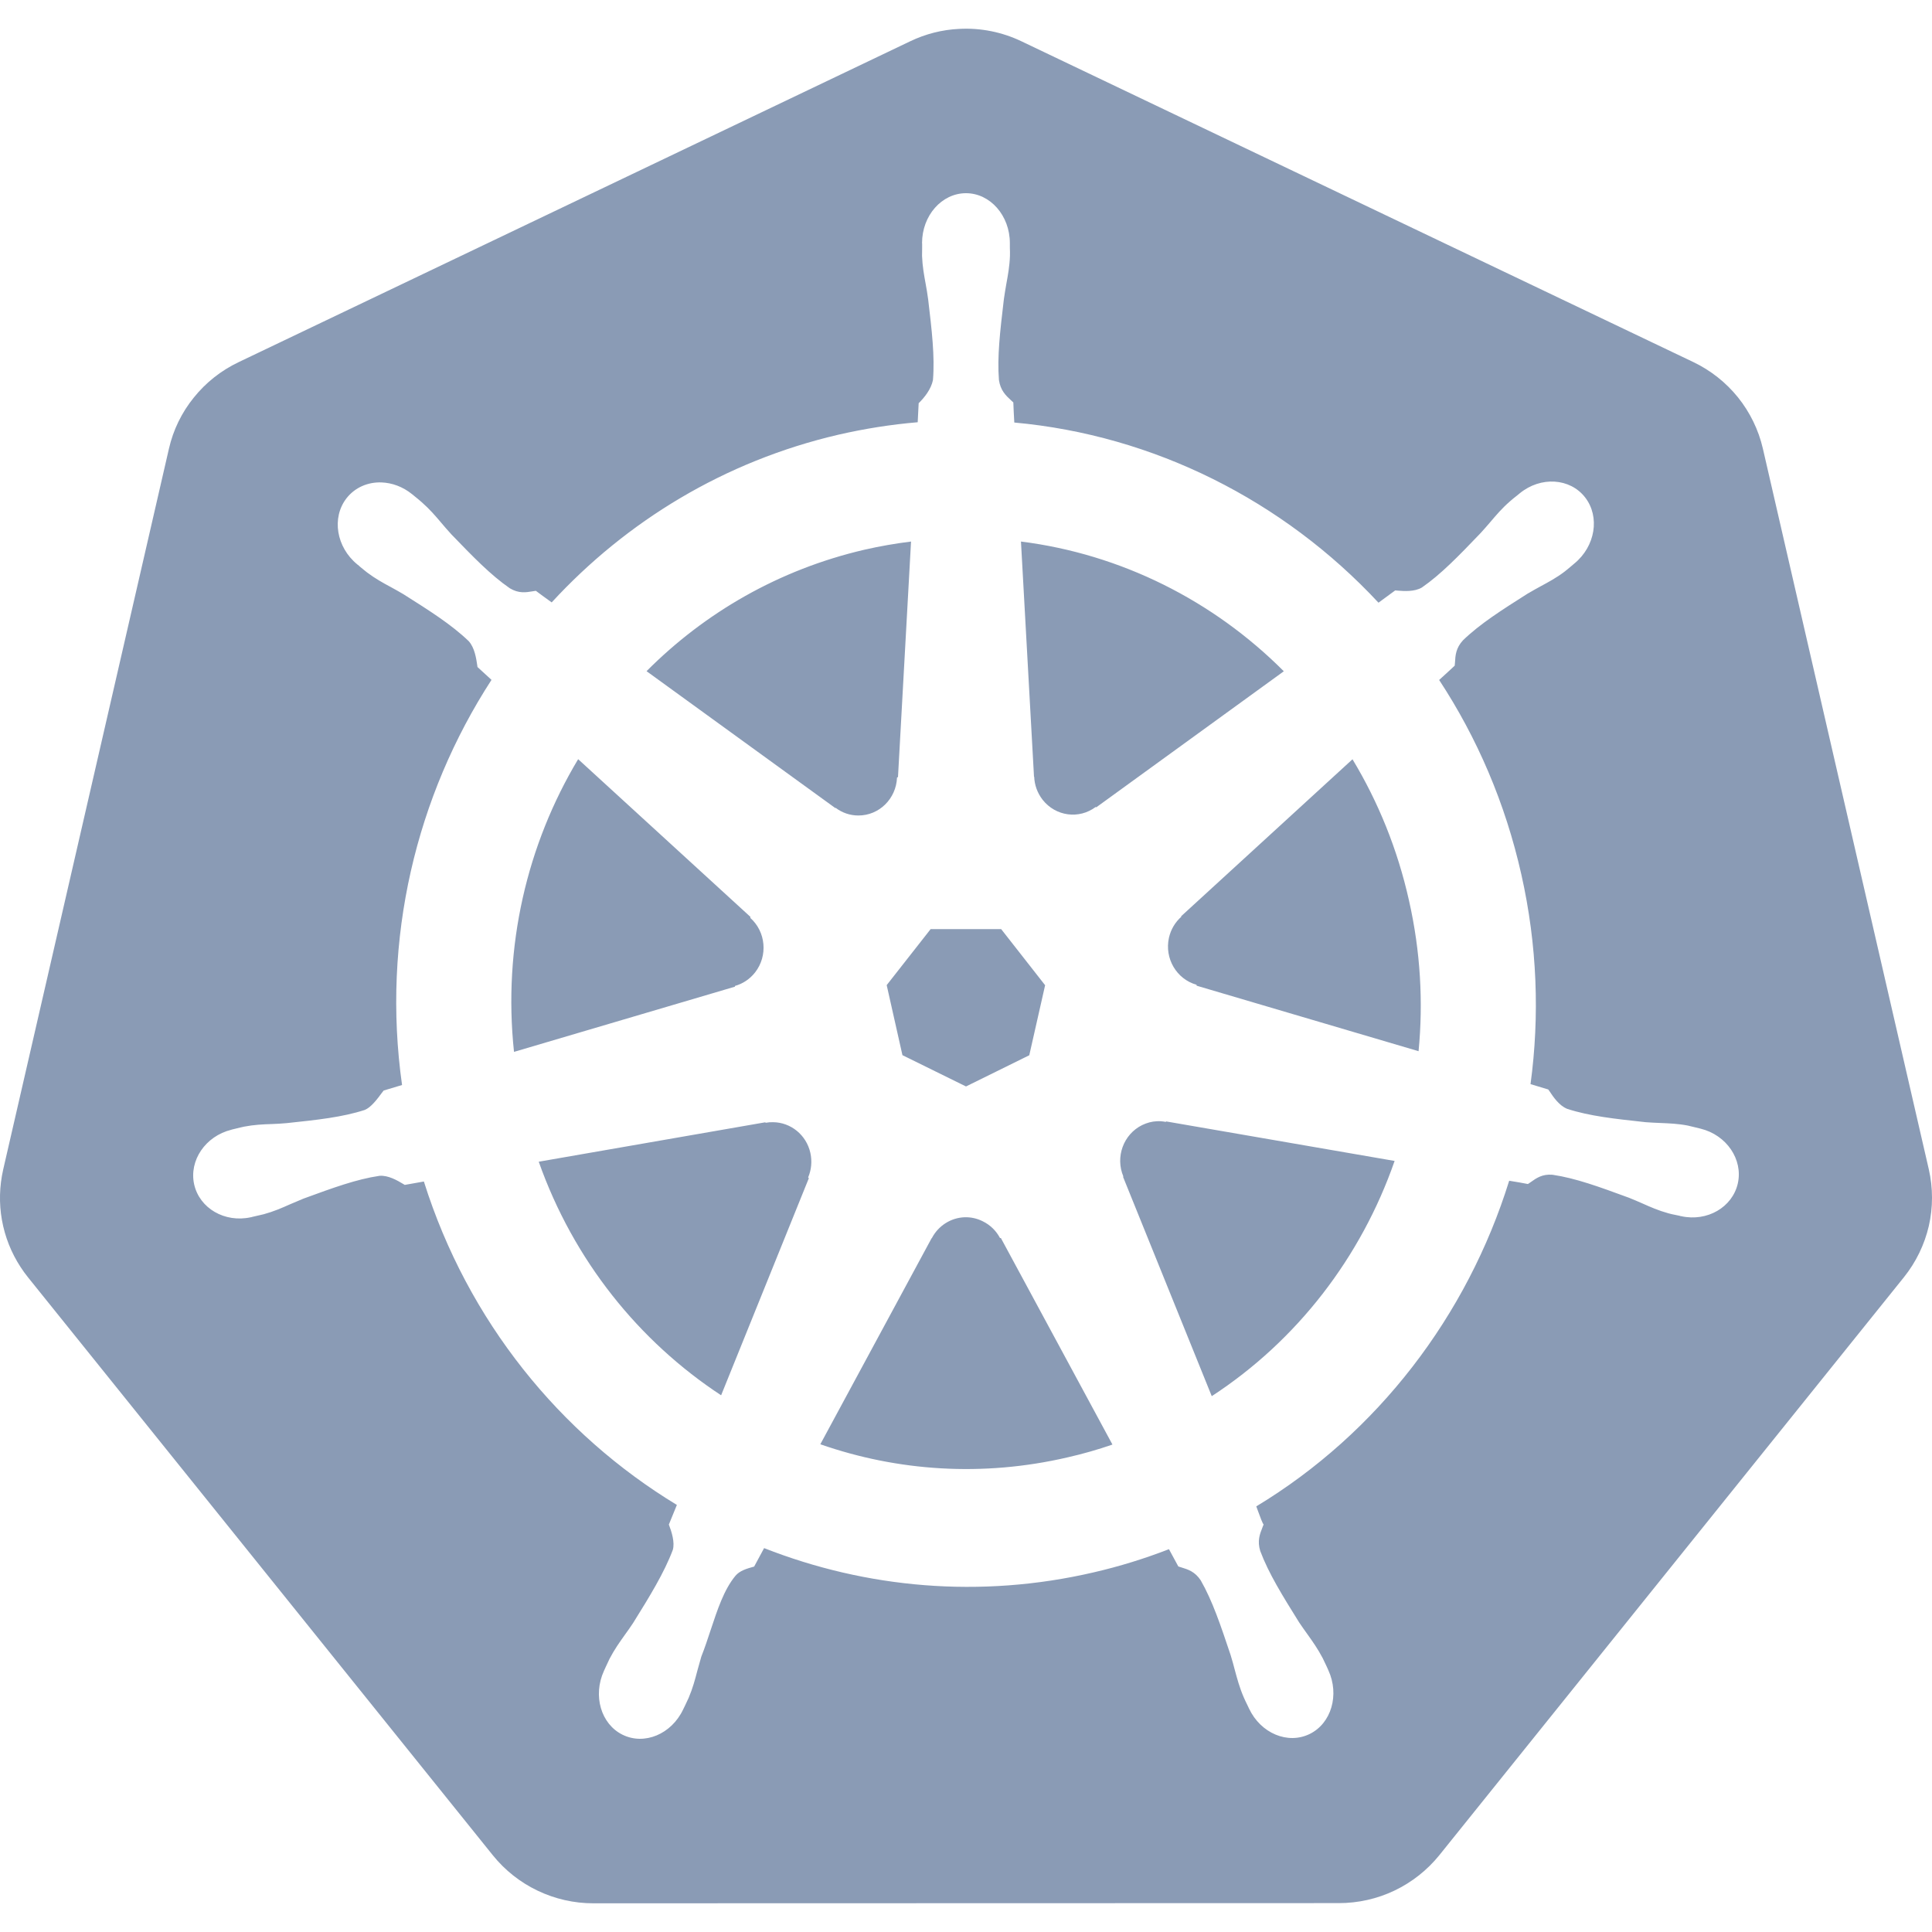 <svg width="20" height="20" viewBox="0 0 20 20" fill="none" xmlns="http://www.w3.org/2000/svg">
<path fill-rule="evenodd" clip-rule="evenodd" d="M9.421 0.428C9.581 0.351 9.754 0.307 9.931 0.299C10.153 0.287 10.375 0.332 10.575 0.428L17.529 3.748C17.709 3.834 17.867 3.959 17.992 4.114C18.116 4.269 18.204 4.449 18.249 4.643L19.967 12.105C20.011 12.298 20.011 12.499 19.967 12.692C19.922 12.885 19.834 13.066 19.71 13.221L14.899 19.206C14.774 19.36 14.616 19.485 14.436 19.571C14.256 19.657 14.059 19.701 13.859 19.701L6.142 19.703C5.942 19.703 5.745 19.658 5.565 19.572C5.385 19.486 5.227 19.361 5.102 19.206L0.29 13.223C0.263 13.189 0.237 13.154 0.214 13.118C0.117 12.97 0.051 12.804 0.02 12.63C-0.011 12.457 -0.006 12.279 0.033 12.107L1.749 4.644C1.793 4.451 1.881 4.27 2.006 4.116C2.13 3.961 2.288 3.836 2.468 3.75L9.421 0.428ZM9.545 2.517C9.545 2.231 9.749 2 10 2C10.25 2 10.454 2.231 10.454 2.517C10.454 2.531 10.454 2.547 10.454 2.563C10.455 2.593 10.456 2.625 10.455 2.649C10.451 2.757 10.434 2.849 10.417 2.942C10.409 2.99 10.4 3.039 10.393 3.091L10.39 3.115C10.353 3.429 10.322 3.69 10.341 3.934C10.357 4.042 10.412 4.094 10.465 4.143C10.473 4.151 10.482 4.159 10.49 4.166C10.491 4.2 10.496 4.312 10.5 4.374C11.944 4.505 13.285 5.181 14.27 6.239L14.443 6.112C14.45 6.113 14.458 6.113 14.466 6.114C14.531 6.119 14.641 6.128 14.719 6.082C14.917 5.945 15.098 5.757 15.315 5.531L15.331 5.514C15.365 5.477 15.396 5.441 15.427 5.405C15.489 5.332 15.549 5.261 15.631 5.19C15.651 5.172 15.678 5.15 15.704 5.13C15.713 5.122 15.723 5.114 15.732 5.107C15.949 4.929 16.253 4.948 16.409 5.149C16.565 5.35 16.515 5.656 16.297 5.834C16.287 5.843 16.276 5.852 16.264 5.862C16.241 5.881 16.217 5.902 16.197 5.917C16.113 5.981 16.032 6.024 15.951 6.068C15.908 6.092 15.864 6.115 15.82 6.142L15.819 6.142C15.548 6.314 15.323 6.456 15.145 6.628C15.071 6.708 15.066 6.784 15.062 6.858C15.061 6.869 15.06 6.88 15.059 6.891C15.047 6.903 15.02 6.927 14.99 6.955C14.958 6.984 14.922 7.017 14.898 7.039C15.29 7.636 15.583 8.313 15.749 9.053C15.914 9.786 15.939 10.519 15.844 11.223L16.027 11.278C16.031 11.283 16.036 11.29 16.041 11.297C16.077 11.352 16.14 11.446 16.224 11.479C16.455 11.554 16.715 11.582 17.028 11.616L17.038 11.617C17.089 11.621 17.138 11.623 17.186 11.625C17.279 11.629 17.37 11.632 17.473 11.652C17.497 11.657 17.527 11.665 17.556 11.672C17.574 11.676 17.591 11.681 17.605 11.684C17.873 11.75 18.045 12.002 17.99 12.25C17.934 12.498 17.673 12.649 17.404 12.59C17.403 12.59 17.401 12.59 17.4 12.589C17.399 12.589 17.398 12.589 17.397 12.589C17.395 12.589 17.394 12.588 17.392 12.588C17.391 12.587 17.39 12.586 17.388 12.586C17.375 12.583 17.36 12.58 17.345 12.577C17.318 12.572 17.292 12.566 17.271 12.56C17.169 12.532 17.085 12.495 17 12.457C16.956 12.438 16.911 12.418 16.863 12.399L16.849 12.394C16.555 12.286 16.31 12.196 16.071 12.161C15.965 12.152 15.904 12.196 15.845 12.238C15.836 12.244 15.826 12.251 15.817 12.257C15.784 12.25 15.682 12.232 15.623 12.223C15.188 13.622 14.261 14.835 13.005 15.594C13.012 15.611 13.02 15.634 13.029 15.659C13.048 15.711 13.069 15.768 13.081 15.782C13.076 15.792 13.072 15.803 13.068 15.814C13.041 15.882 13.014 15.952 13.046 16.056C13.134 16.29 13.276 16.518 13.448 16.794C13.477 16.837 13.505 16.877 13.534 16.917C13.589 16.994 13.642 17.069 13.692 17.164C13.704 17.189 13.72 17.222 13.734 17.252C13.74 17.265 13.746 17.278 13.751 17.29C13.868 17.545 13.782 17.84 13.558 17.95C13.332 18.061 13.051 17.944 12.93 17.687C12.925 17.676 12.919 17.664 12.913 17.651C12.899 17.623 12.884 17.592 12.874 17.568C12.831 17.468 12.807 17.377 12.782 17.285C12.77 17.238 12.757 17.191 12.742 17.142L12.738 17.129C12.636 16.825 12.552 16.573 12.43 16.36C12.37 16.269 12.299 16.247 12.23 16.226C12.219 16.222 12.209 16.219 12.198 16.216C12.191 16.203 12.173 16.169 12.153 16.133C12.135 16.099 12.115 16.062 12.101 16.037C11.851 16.134 11.591 16.215 11.322 16.277C10.144 16.551 8.964 16.44 7.91 16.026L7.807 16.217C7.731 16.238 7.657 16.259 7.612 16.314C7.495 16.456 7.428 16.659 7.357 16.873C7.327 16.964 7.296 17.058 7.26 17.149C7.245 17.2 7.232 17.248 7.219 17.295C7.195 17.387 7.171 17.477 7.129 17.576C7.119 17.598 7.105 17.627 7.092 17.655C7.085 17.669 7.079 17.682 7.073 17.694C7.073 17.694 7.073 17.694 7.073 17.695C7.073 17.695 7.073 17.695 7.073 17.695C7.073 17.695 7.073 17.695 7.072 17.695C7.072 17.695 7.072 17.696 7.072 17.696C6.951 17.952 6.671 18.069 6.445 17.958C6.221 17.848 6.135 17.553 6.252 17.297C6.258 17.284 6.265 17.269 6.272 17.253C6.285 17.224 6.299 17.195 6.31 17.172C6.36 17.076 6.414 17 6.469 16.923C6.497 16.884 6.526 16.844 6.554 16.801C6.726 16.525 6.877 16.279 6.965 16.044C6.987 15.967 6.954 15.86 6.924 15.782L7.007 15.579C5.798 14.846 4.843 13.677 4.388 12.231L4.19 12.266C4.184 12.263 4.177 12.259 4.17 12.254C4.113 12.22 4.019 12.165 3.929 12.172C3.69 12.207 3.445 12.297 3.15 12.405L3.137 12.41C3.09 12.429 3.046 12.448 3.002 12.467C2.917 12.505 2.832 12.542 2.729 12.57C2.706 12.576 2.676 12.583 2.647 12.589C2.635 12.592 2.623 12.595 2.612 12.597C2.611 12.597 2.609 12.598 2.608 12.598C2.606 12.599 2.605 12.6 2.603 12.6C2.601 12.6 2.598 12.601 2.596 12.601C2.327 12.66 2.066 12.509 2.01 12.261C1.955 12.013 2.127 11.761 2.395 11.695C2.397 11.694 2.399 11.694 2.401 11.693L2.405 11.692C2.417 11.689 2.429 11.686 2.442 11.683C2.471 11.676 2.502 11.668 2.527 11.663C2.63 11.643 2.721 11.639 2.814 11.636C2.862 11.634 2.911 11.632 2.962 11.627L2.973 11.626C3.285 11.593 3.545 11.565 3.776 11.49C3.842 11.463 3.905 11.378 3.953 11.313C3.96 11.305 3.966 11.296 3.972 11.289L4.162 11.232C3.949 9.721 4.309 8.239 5.088 7.038L4.943 6.905C4.942 6.899 4.941 6.892 4.94 6.884C4.93 6.818 4.914 6.705 4.852 6.637C4.673 6.465 4.448 6.323 4.176 6.151C4.132 6.125 4.089 6.101 4.047 6.078C3.965 6.034 3.885 5.99 3.8 5.926C3.78 5.911 3.756 5.89 3.732 5.871C3.723 5.863 3.714 5.855 3.706 5.848C3.705 5.847 3.703 5.847 3.702 5.846C3.701 5.845 3.7 5.844 3.699 5.843C3.481 5.665 3.431 5.359 3.587 5.158C3.675 5.045 3.81 4.989 3.949 4.994C4.058 4.998 4.17 5.038 4.266 5.116C4.274 5.123 4.283 5.13 4.293 5.138C4.318 5.158 4.346 5.181 4.366 5.199C4.447 5.27 4.507 5.34 4.568 5.412C4.599 5.449 4.631 5.486 4.665 5.523L4.673 5.532C4.894 5.761 5.077 5.951 5.278 6.09C5.37 6.145 5.444 6.133 5.515 6.121C5.526 6.12 5.537 6.118 5.547 6.116C5.574 6.136 5.661 6.201 5.711 6.236C6.484 5.396 7.5 4.774 8.679 4.5C8.953 4.437 9.227 4.394 9.5 4.371L9.51 4.174C9.571 4.114 9.639 4.028 9.658 3.934C9.678 3.686 9.646 3.419 9.608 3.097L9.607 3.091C9.6 3.039 9.592 2.99 9.583 2.942C9.566 2.849 9.549 2.757 9.545 2.649C9.545 2.626 9.545 2.597 9.546 2.568C9.546 2.555 9.546 2.542 9.546 2.529C9.546 2.527 9.546 2.525 9.546 2.523C9.546 2.521 9.545 2.519 9.545 2.517ZM9.296 8.044L9.431 5.606C9.27 5.626 9.108 5.654 8.947 5.691C8.062 5.897 7.294 6.344 6.693 6.948L8.647 8.365L8.651 8.363C8.717 8.413 8.798 8.442 8.886 8.442C9.102 8.442 9.277 8.268 9.286 8.049L9.296 8.044ZM13.29 6.949C12.558 6.215 11.602 5.736 10.569 5.606L10.704 8.041L10.706 8.041C10.709 8.125 10.738 8.208 10.793 8.279C10.928 8.451 11.17 8.483 11.342 8.354L11.349 8.357L13.29 6.949ZM7.769 9.492L5.985 7.859C5.456 8.741 5.205 9.8 5.321 10.889L7.608 10.214L7.609 10.206C7.689 10.184 7.762 10.136 7.817 10.066C7.951 9.894 7.928 9.645 7.767 9.502L7.769 9.492ZM14.586 9.323C14.467 8.79 14.266 8.299 14.001 7.86L12.227 9.485L12.229 9.49C12.167 9.545 12.121 9.619 12.101 9.707C12.053 9.922 12.18 10.136 12.386 10.194L12.388 10.204L14.685 10.882C14.734 10.374 14.705 9.849 14.586 9.323ZM10.364 9.618H9.634L9.179 10.198L9.342 10.923L10 11.247L10.655 10.924L10.819 10.199L10.364 9.618ZM12.068 11.614C12.038 11.608 12.007 11.605 11.976 11.607C11.924 11.609 11.873 11.623 11.823 11.647C11.629 11.743 11.544 11.978 11.629 12.179L11.626 12.183L12.544 14.453C13.429 13.876 14.091 13.013 14.437 12.018L12.072 11.609L12.068 11.614ZM8.389 11.935C8.347 11.747 8.185 11.619 8.004 11.617C7.979 11.616 7.952 11.618 7.926 11.623L7.922 11.618L5.577 12.026C5.939 13.05 6.616 13.886 7.465 14.444L8.373 12.197L8.366 12.188C8.399 12.111 8.408 12.023 8.389 11.935ZM10.172 12.642C10.112 12.612 10.048 12.599 9.985 12.601C9.847 12.606 9.715 12.685 9.646 12.818H9.644L8.492 14.951C9.289 15.229 10.17 15.292 11.054 15.086C11.212 15.05 11.366 15.006 11.516 14.954L10.361 12.816H10.352C10.313 12.742 10.252 12.681 10.172 12.642Z" fill="#8A9BB5"/>
</svg>
